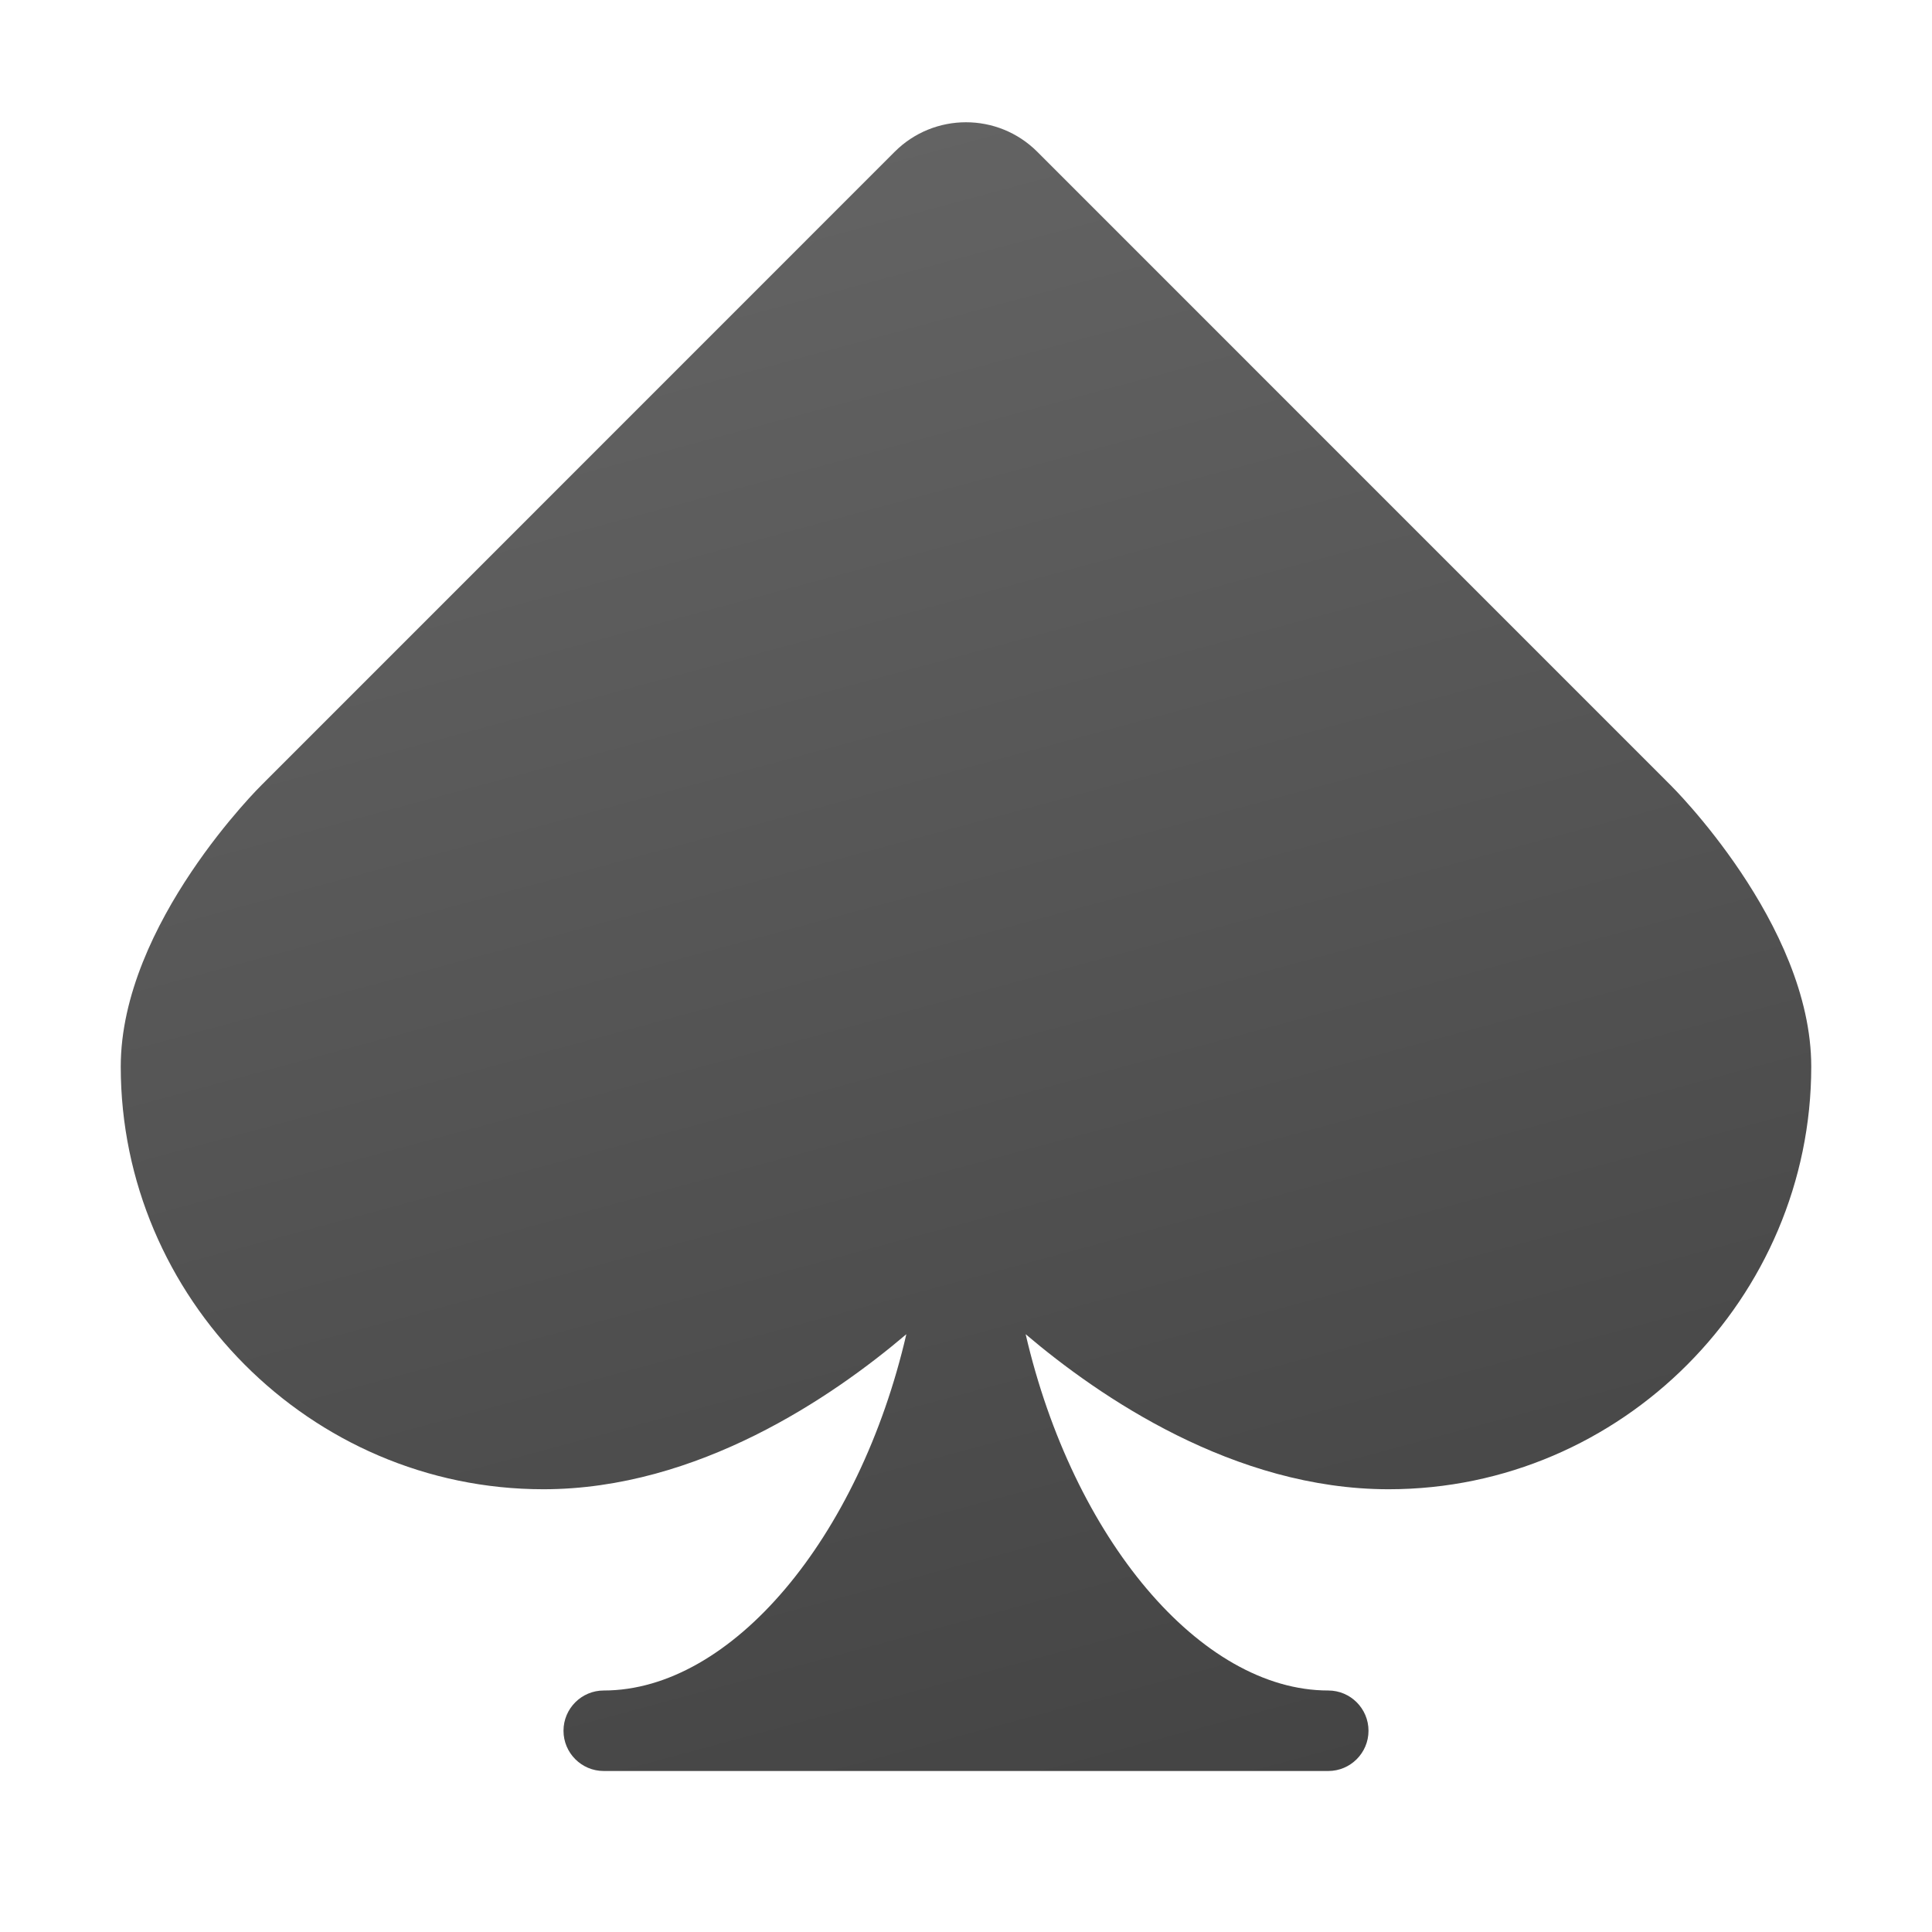 <svg xmlns="http://www.w3.org/2000/svg" viewBox="0 0 48 48" width="300px" height="300px"><linearGradient id="Wq7p0hth3Em7toZfrQIREa" x1="17.979" x2="28.983" y1="6.469" y2="47.267" gradientTransform="translate(0 -2)" gradientUnits="userSpaceOnUse"><stop offset="0" stop-color="#636363"/><stop offset="1" stop-color="#444"/></linearGradient><path fill="url(#Wq7p0hth3Em7toZfrQIREa)" d="M41.499,19.501L25.771,3.771c-0.978-0.978-2.565-0.978-3.543,0L6.501,19.501 c0,0-3.501,3.444-3.501,6.999C3,32.235,7.701,37,13.5,37c3.839,0,7.187-2.296,9.018-3.852C21.345,38.212,18.176,42,15,42 c-0.552,0-1,0.448-1,1c0,0.552,0.448,1,1,1h18c0.552,0,1-0.448,1-1c0-0.552-0.448-1-1-1c-3.176,0-6.345-3.788-7.518-8.852 C27.313,34.704,30.661,37,34.5,37C40.299,37,45,32.235,45,26.5C45,22.946,41.499,19.501,41.499,19.501z"/></svg>